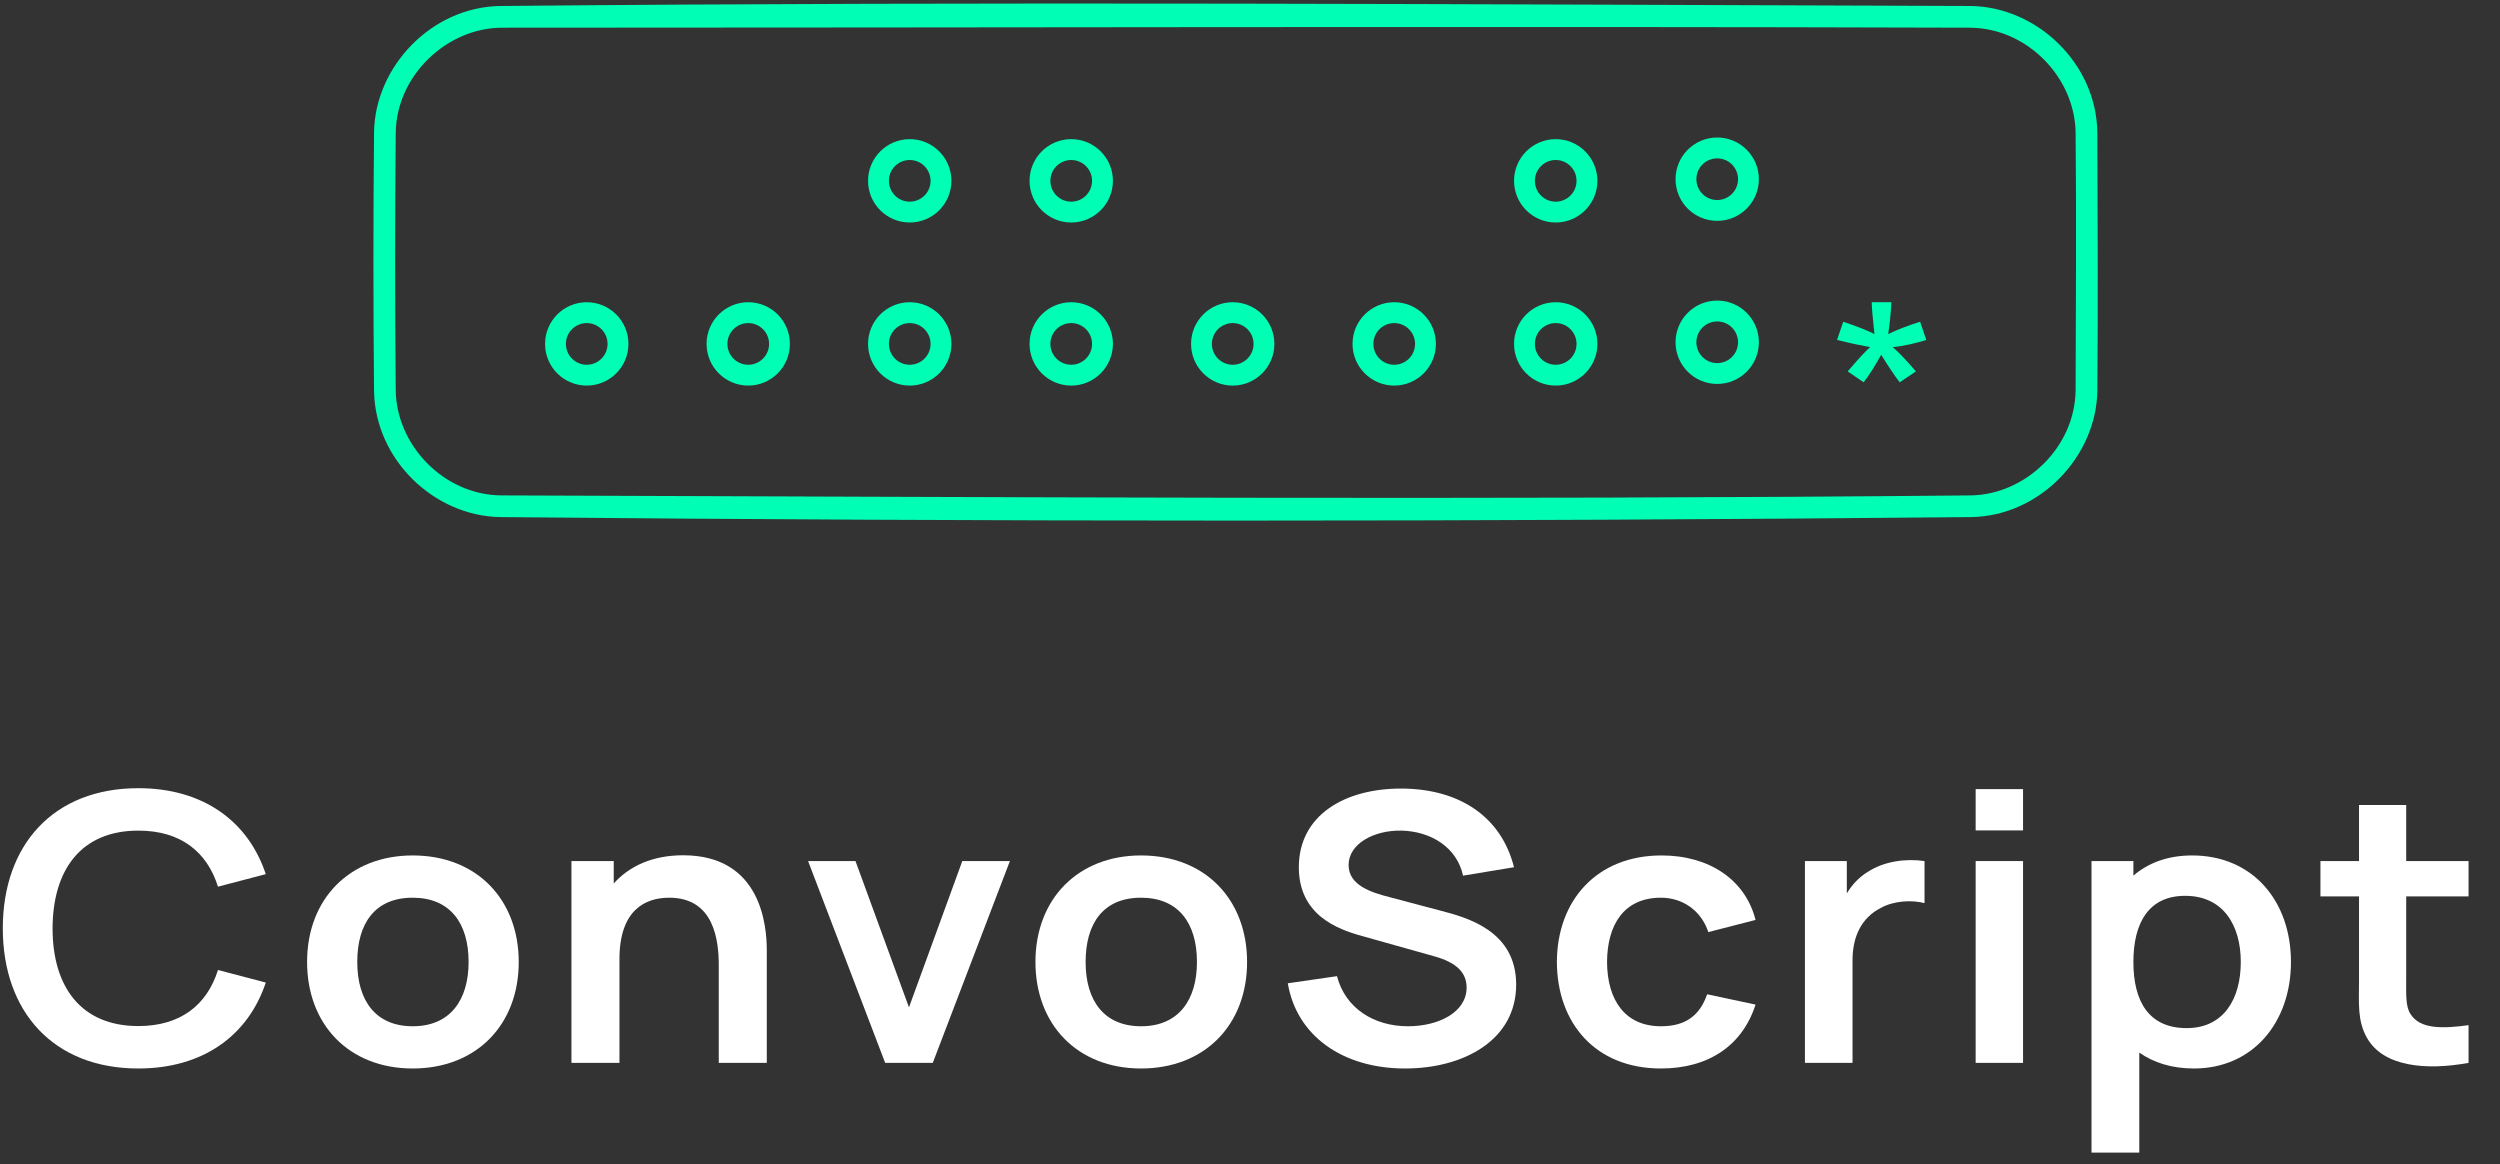 <?xml version="1.0" encoding="UTF-8" standalone="no"?><!DOCTYPE svg PUBLIC "-//W3C//DTD SVG 1.1//EN" "http://www.w3.org/Graphics/SVG/1.1/DTD/svg11.dtd"><svg width="100%" height="100%" viewBox="0 0 73 34" version="1.1" xmlns="http://www.w3.org/2000/svg" xmlns:xlink="http://www.w3.org/1999/xlink" xml:space="preserve" xmlns:serif="http://www.serif.com/" style="fill-rule:evenodd;clip-rule:evenodd;stroke-linejoin:round;stroke-miterlimit:2;"><rect x="0" y="0" width="73" height="34" fill="#333333" stroke="none"/><g><g><g><path d="M17.133,8.825c0.672,0 1.217,0.545 1.217,1.217c0,0.672 -0.545,1.217 -1.217,1.217c-0.672,0 -1.217,-0.545 -1.217,-1.217c0,-0.672 0.545,-1.217 1.217,-1.217Zm0,0.609c0.336,0 0.608,0.272 0.608,0.608c0,0.336 -0.272,0.609 -0.608,0.609c-0.336,0 -0.609,-0.273 -0.609,-0.609c0,-0.336 0.273,-0.608 0.609,-0.608Z" style="fill:#00ffb5;"/><path d="M21.849,8.825c0.671,0 1.216,0.545 1.216,1.217c0,0.672 -0.545,1.217 -1.216,1.217c-0.672,0 -1.217,-0.545 -1.217,-1.217c0,-0.672 0.545,-1.217 1.217,-1.217Zm0,0.609c0.335,0 0.608,0.272 0.608,0.608c0,0.336 -0.273,0.609 -0.608,0.609c-0.336,0 -0.609,-0.273 -0.609,-0.609c0,-0.336 0.273,-0.608 0.609,-0.608Z" style="fill:#00ffb5;"/><path d="M26.564,8.825c0.672,0 1.217,0.545 1.217,1.217c0,0.672 -0.545,1.217 -1.217,1.217c-0.671,0 -1.217,-0.545 -1.217,-1.217c0,-0.672 0.546,-1.217 1.217,-1.217Zm0,0.609c0.336,0 0.609,0.272 0.609,0.608c0,0.336 -0.273,0.609 -0.609,0.609c-0.336,0 -0.608,-0.273 -0.608,-0.609c0,-0.336 0.272,-0.608 0.608,-0.608Z" style="fill:#00ffb5;"/><path d="M26.564,4.063c0.672,0 1.217,0.546 1.217,1.217c0,0.672 -0.545,1.217 -1.217,1.217c-0.671,0 -1.217,-0.545 -1.217,-1.217c0,-0.671 0.546,-1.217 1.217,-1.217Zm0,0.609c0.336,0 0.609,0.273 0.609,0.608c0,0.336 -0.273,0.609 -0.609,0.609c-0.336,0 -0.608,-0.273 -0.608,-0.609c0,-0.335 0.272,-0.608 0.608,-0.608Z" style="fill:#00ffb5;"/><path d="M31.28,8.825c0.671,0 1.217,0.545 1.217,1.217c0,0.672 -0.546,1.217 -1.217,1.217c-0.672,0 -1.217,-0.545 -1.217,-1.217c0,-0.672 0.545,-1.217 1.217,-1.217Zm0,0.609c0.336,0 0.608,0.272 0.608,0.608c0,0.336 -0.272,0.609 -0.608,0.609c-0.336,0 -0.609,-0.273 -0.609,-0.609c0,-0.336 0.273,-0.608 0.609,-0.608Z" style="fill:#00ffb5;"/><path d="M31.28,4.063c0.671,0 1.217,0.546 1.217,1.217c0,0.672 -0.546,1.217 -1.217,1.217c-0.672,0 -1.217,-0.545 -1.217,-1.217c0,-0.671 0.545,-1.217 1.217,-1.217Zm0,0.609c0.336,0 0.608,0.273 0.608,0.608c0,0.336 -0.272,0.609 -0.608,0.609c-0.336,0 -0.609,-0.273 -0.609,-0.609c0,-0.335 0.273,-0.608 0.609,-0.608Z" style="fill:#00ffb5;"/><path d="M35.995,8.825c0.672,0 1.217,0.545 1.217,1.217c0,0.672 -0.545,1.217 -1.217,1.217c-0.671,0 -1.216,-0.545 -1.216,-1.217c0,-0.672 0.545,-1.217 1.216,-1.217Zm0,0.609c0.336,0 0.609,0.272 0.609,0.608c0,0.336 -0.273,0.609 -0.609,0.609c-0.335,0 -0.608,-0.273 -0.608,-0.609c0,-0.336 0.273,-0.608 0.608,-0.608Z" style="fill:#00ffb5;"/><path d="M40.711,8.825c0.672,0 1.217,0.545 1.217,1.217c0,0.672 -0.545,1.217 -1.217,1.217c-0.671,0 -1.217,-0.545 -1.217,-1.217c0,-0.672 0.546,-1.217 1.217,-1.217Zm0,0.609c0.336,0 0.609,0.272 0.609,0.608c0,0.336 -0.273,0.609 -0.609,0.609c-0.336,0 -0.608,-0.273 -0.608,-0.609c0,-0.336 0.272,-0.608 0.608,-0.608Z" style="fill:#00ffb5;"/><path d="M45.427,8.825c0.671,0 1.217,0.545 1.217,1.217c0,0.672 -0.546,1.217 -1.217,1.217c-0.672,0 -1.217,-0.545 -1.217,-1.217c0,-0.672 0.545,-1.217 1.217,-1.217Zm0,0.609c0.336,0 0.608,0.272 0.608,0.608c0,0.336 -0.272,0.609 -0.608,0.609c-0.336,0 -0.609,-0.273 -0.609,-0.609c0,-0.336 0.273,-0.608 0.609,-0.608Z" style="fill:#00ffb5;"/><path d="M50.142,8.777c0.672,0 1.217,0.545 1.217,1.217c0,0.672 -0.545,1.217 -1.217,1.217c-0.671,0 -1.216,-0.545 -1.216,-1.217c0,-0.672 0.545,-1.217 1.216,-1.217Zm0,0.609c0.336,0 0.609,0.272 0.609,0.608c0,0.336 -0.273,0.609 -0.609,0.609c-0.335,0 -0.608,-0.273 -0.608,-0.609c0,-0.336 0.273,-0.608 0.608,-0.608Z" style="fill:#00ffb5;"/><path d="M53.641,9.927l0.182,-0.532c0.418,0.139 0.721,0.261 0.911,0.363c-0.05,-0.452 -0.077,-0.763 -0.079,-0.933l0.572,0c-0.008,0.247 -0.038,0.557 -0.091,0.929c0.271,-0.13 0.581,-0.249 0.931,-0.359l0.181,0.532c-0.334,0.105 -0.661,0.175 -0.982,0.209c0.16,0.133 0.387,0.369 0.678,0.709l-0.473,0.318c-0.152,-0.197 -0.332,-0.466 -0.54,-0.805c-0.195,0.352 -0.366,0.62 -0.513,0.805l-0.465,-0.318c0.305,-0.358 0.523,-0.594 0.654,-0.709c-0.339,-0.062 -0.661,-0.132 -0.966,-0.209Z" style="fill:#00ffb5;fill-rule:nonzero;"/><path d="M45.427,4.063c0.671,0 1.217,0.546 1.217,1.217c0,0.672 -0.546,1.217 -1.217,1.217c-0.672,0 -1.217,-0.545 -1.217,-1.217c0,-0.671 0.545,-1.217 1.217,-1.217Zm0,0.609c0.336,0 0.608,0.273 0.608,0.608c0,0.336 -0.272,0.609 -0.608,0.609c-0.336,0 -0.609,-0.273 -0.609,-0.609c0,-0.335 0.273,-0.608 0.609,-0.608Z" style="fill:#00ffb5;"/><path d="M50.142,4.015c0.672,0 1.217,0.546 1.217,1.217c0,0.672 -0.545,1.217 -1.217,1.217c-0.671,0 -1.216,-0.545 -1.216,-1.217c0,-0.671 0.545,-1.217 1.216,-1.217Zm0,0.609c0.336,0 0.609,0.273 0.609,0.608c0,0.336 -0.273,0.609 -0.609,0.609c-0.335,0 -0.608,-0.273 -0.608,-0.609c0,-0.335 0.273,-0.608 0.608,-0.608Z" style="fill:#00ffb5;"/></g><path d="M57.535,0.175c1.925,0.018 3.688,1.665 3.707,3.707c0.008,2.511 0.024,5.023 0,7.535c-0.03,1.909 -1.673,3.65 -3.683,3.682c-14.317,0.137 -28.637,0.137 -42.954,0c-1.918,-0.03 -3.651,-1.669 -3.683,-3.682c-0.024,-2.52 -0.024,-5.04 0,-7.559c0.03,-1.909 1.673,-3.651 3.683,-3.683c14.309,-0.136 28.62,-0.046 42.93,0Zm-42.881,0.634c-1.599,0.005 -3.072,1.386 -3.098,3.057c-0.024,2.514 -0.024,5.028 0,7.543c0.025,1.594 1.403,3.041 3.077,3.057c14.306,0.046 28.613,0.137 42.918,0c1.595,-0.026 3.042,-1.406 3.057,-3.077c0.008,-2.508 0.024,-5.016 0,-7.523c-0.025,-1.597 -1.4,-3.041 -3.077,-3.057c-14.292,-0.046 -28.585,0 -42.877,0Z" style="fill:#00ffb5;"/></g><path d="M4.039,31.2c1.901,0 3.211,-0.972 3.722,-2.51l-1.396,-0.366c-0.321,1.02 -1.091,1.637 -2.326,1.637c-1.665,0 -2.504,-1.135 -2.504,-2.854c0.006,-1.718 0.839,-2.853 2.504,-2.853c1.235,0 2.005,0.616 2.326,1.637l1.396,-0.366c-0.511,-1.539 -1.821,-2.51 -3.722,-2.51c-2.475,0 -3.957,1.653 -3.957,4.092c0,2.439 1.482,4.093 3.957,4.093Z" style="fill:#fff;fill-rule:nonzero;"/><path d="M12.051,31.2c1.856,0 3.096,-1.272 3.096,-3.11c0,-1.823 -1.223,-3.111 -3.096,-3.111c-1.832,0 -3.084,1.261 -3.084,3.111c0,1.822 1.218,3.11 3.084,3.11Zm0,-1.233c-1.068,0 -1.619,-0.732 -1.619,-1.877c0,-1.114 0.505,-1.877 1.619,-1.877c1.086,0 1.632,0.736 1.632,1.877c0,1.107 -0.535,1.877 -1.632,1.877Z" style="fill:#fff;fill-rule:nonzero;"/><path d="M19.949,24.974c-0.896,0 -1.574,0.316 -2.028,0.824l0,-0.655l-1.235,0l0,5.893l1.402,0l0,-3.028c0,-1.43 0.746,-1.795 1.453,-1.795c1.321,0 1.447,1.26 1.447,1.986l0,2.837l1.402,0l0,-3.29c0,-0.699 -0.155,-2.772 -2.441,-2.772Z" style="fill:#fff;fill-rule:nonzero;"/><path d="M25.847,31.036l1.39,0l2.252,-5.893l-1.39,0l-1.557,4.272l-1.562,-4.272l-1.384,0l2.251,5.893Z" style="fill:#fff;fill-rule:nonzero;"/><path d="M33.319,31.2c1.856,0 3.096,-1.272 3.096,-3.11c0,-1.823 -1.223,-3.111 -3.096,-3.111c-1.832,0 -3.084,1.261 -3.084,3.111c0,1.822 1.218,3.11 3.084,3.11Zm0,-1.233c-1.068,0 -1.619,-0.732 -1.619,-1.877c0,-1.114 0.505,-1.877 1.619,-1.877c1.086,0 1.632,0.736 1.632,1.877c0,1.107 -0.535,1.877 -1.632,1.877Z" style="fill:#fff;fill-rule:nonzero;"/><path d="M41.027,31.2c1.7,0 3.245,-0.819 3.245,-2.45c0,-1.561 -1.413,-1.954 -2.217,-2.161l-1.482,-0.393c-0.557,-0.142 -1.194,-0.354 -1.194,-0.938c0,-0.611 0.723,-1.021 1.551,-1.004c0.85,0.022 1.613,0.485 1.791,1.315l1.488,-0.246c-0.368,-1.457 -1.562,-2.281 -3.262,-2.297c-1.683,-0.011 -3.021,0.78 -3.021,2.297c0,1.386 1.108,1.806 1.843,2.008l2.137,0.6c0.626,0.18 0.919,0.47 0.919,0.906c0,0.726 -0.827,1.13 -1.712,1.13c-0.999,0 -1.832,-0.53 -2.073,-1.463l-1.436,0.208c0.259,1.544 1.614,2.488 3.423,2.488Z" style="fill:#fff;fill-rule:nonzero;"/><path d="M48.499,31.2c1.385,0 2.378,-0.666 2.763,-1.866l-1.413,-0.301c-0.212,0.606 -0.614,0.934 -1.35,0.934c-1.039,0 -1.568,-0.753 -1.573,-1.877c0.005,-1.081 0.488,-1.877 1.573,-1.877c0.632,0 1.172,0.371 1.385,1.004l1.378,-0.355c-0.293,-1.162 -1.338,-1.883 -2.745,-1.883c-1.884,0 -3.05,1.305 -3.056,3.111c0.006,1.778 1.12,3.11 3.038,3.11Z" style="fill:#fff;fill-rule:nonzero;"/><path d="M54.547,25.454c-0.258,0.153 -0.465,0.377 -0.62,0.633l0,-0.944l-1.223,0l0,5.893l1.39,0l0,-2.996c0,-0.682 0.252,-1.233 0.821,-1.527c0.385,-0.213 0.907,-0.24 1.281,-0.142l0,-1.228c-0.557,-0.082 -1.189,0.011 -1.649,0.311Z" style="fill:#fff;fill-rule:nonzero;"/><path d="M57.689,24.248l1.384,0l0,-1.206l-1.384,0l0,1.206Zm0,6.788l1.384,0l0,-5.893l-1.384,0l0,5.893Z" style="fill:#fff;fill-rule:nonzero;"/><path d="M64.012,24.979c-0.706,0 -1.28,0.213 -1.717,0.59l0,-0.426l-1.223,0l0,8.512l1.395,0l0,-2.919c0.42,0.294 0.954,0.464 1.597,0.464c1.717,0 2.832,-1.343 2.832,-3.11c0,-1.79 -1.126,-3.111 -2.884,-3.111Zm-0.16,5.042c-1.115,0 -1.557,-0.791 -1.557,-1.931c0,-1.152 0.454,-1.932 1.511,-1.932c1.114,0 1.625,0.862 1.625,1.932c0,1.08 -0.5,1.931 -1.579,1.931Z" style="fill:#fff;fill-rule:nonzero;"/><path d="M70.261,26.174l1.821,0l0,-1.031l-1.821,0l0,-1.637l-1.378,0l0,1.637l-1.126,0l0,1.031l1.126,0l0,2.456c0,0.676 -0.052,1.173 0.235,1.68c0.483,0.846 1.735,0.95 2.964,0.726l0,-1.102c-0.775,0.109 -1.419,0.114 -1.694,-0.322c-0.15,-0.224 -0.127,-0.589 -0.127,-1.059l0,-2.379Z" style="fill:#fff;fill-rule:nonzero;"/></g></svg>